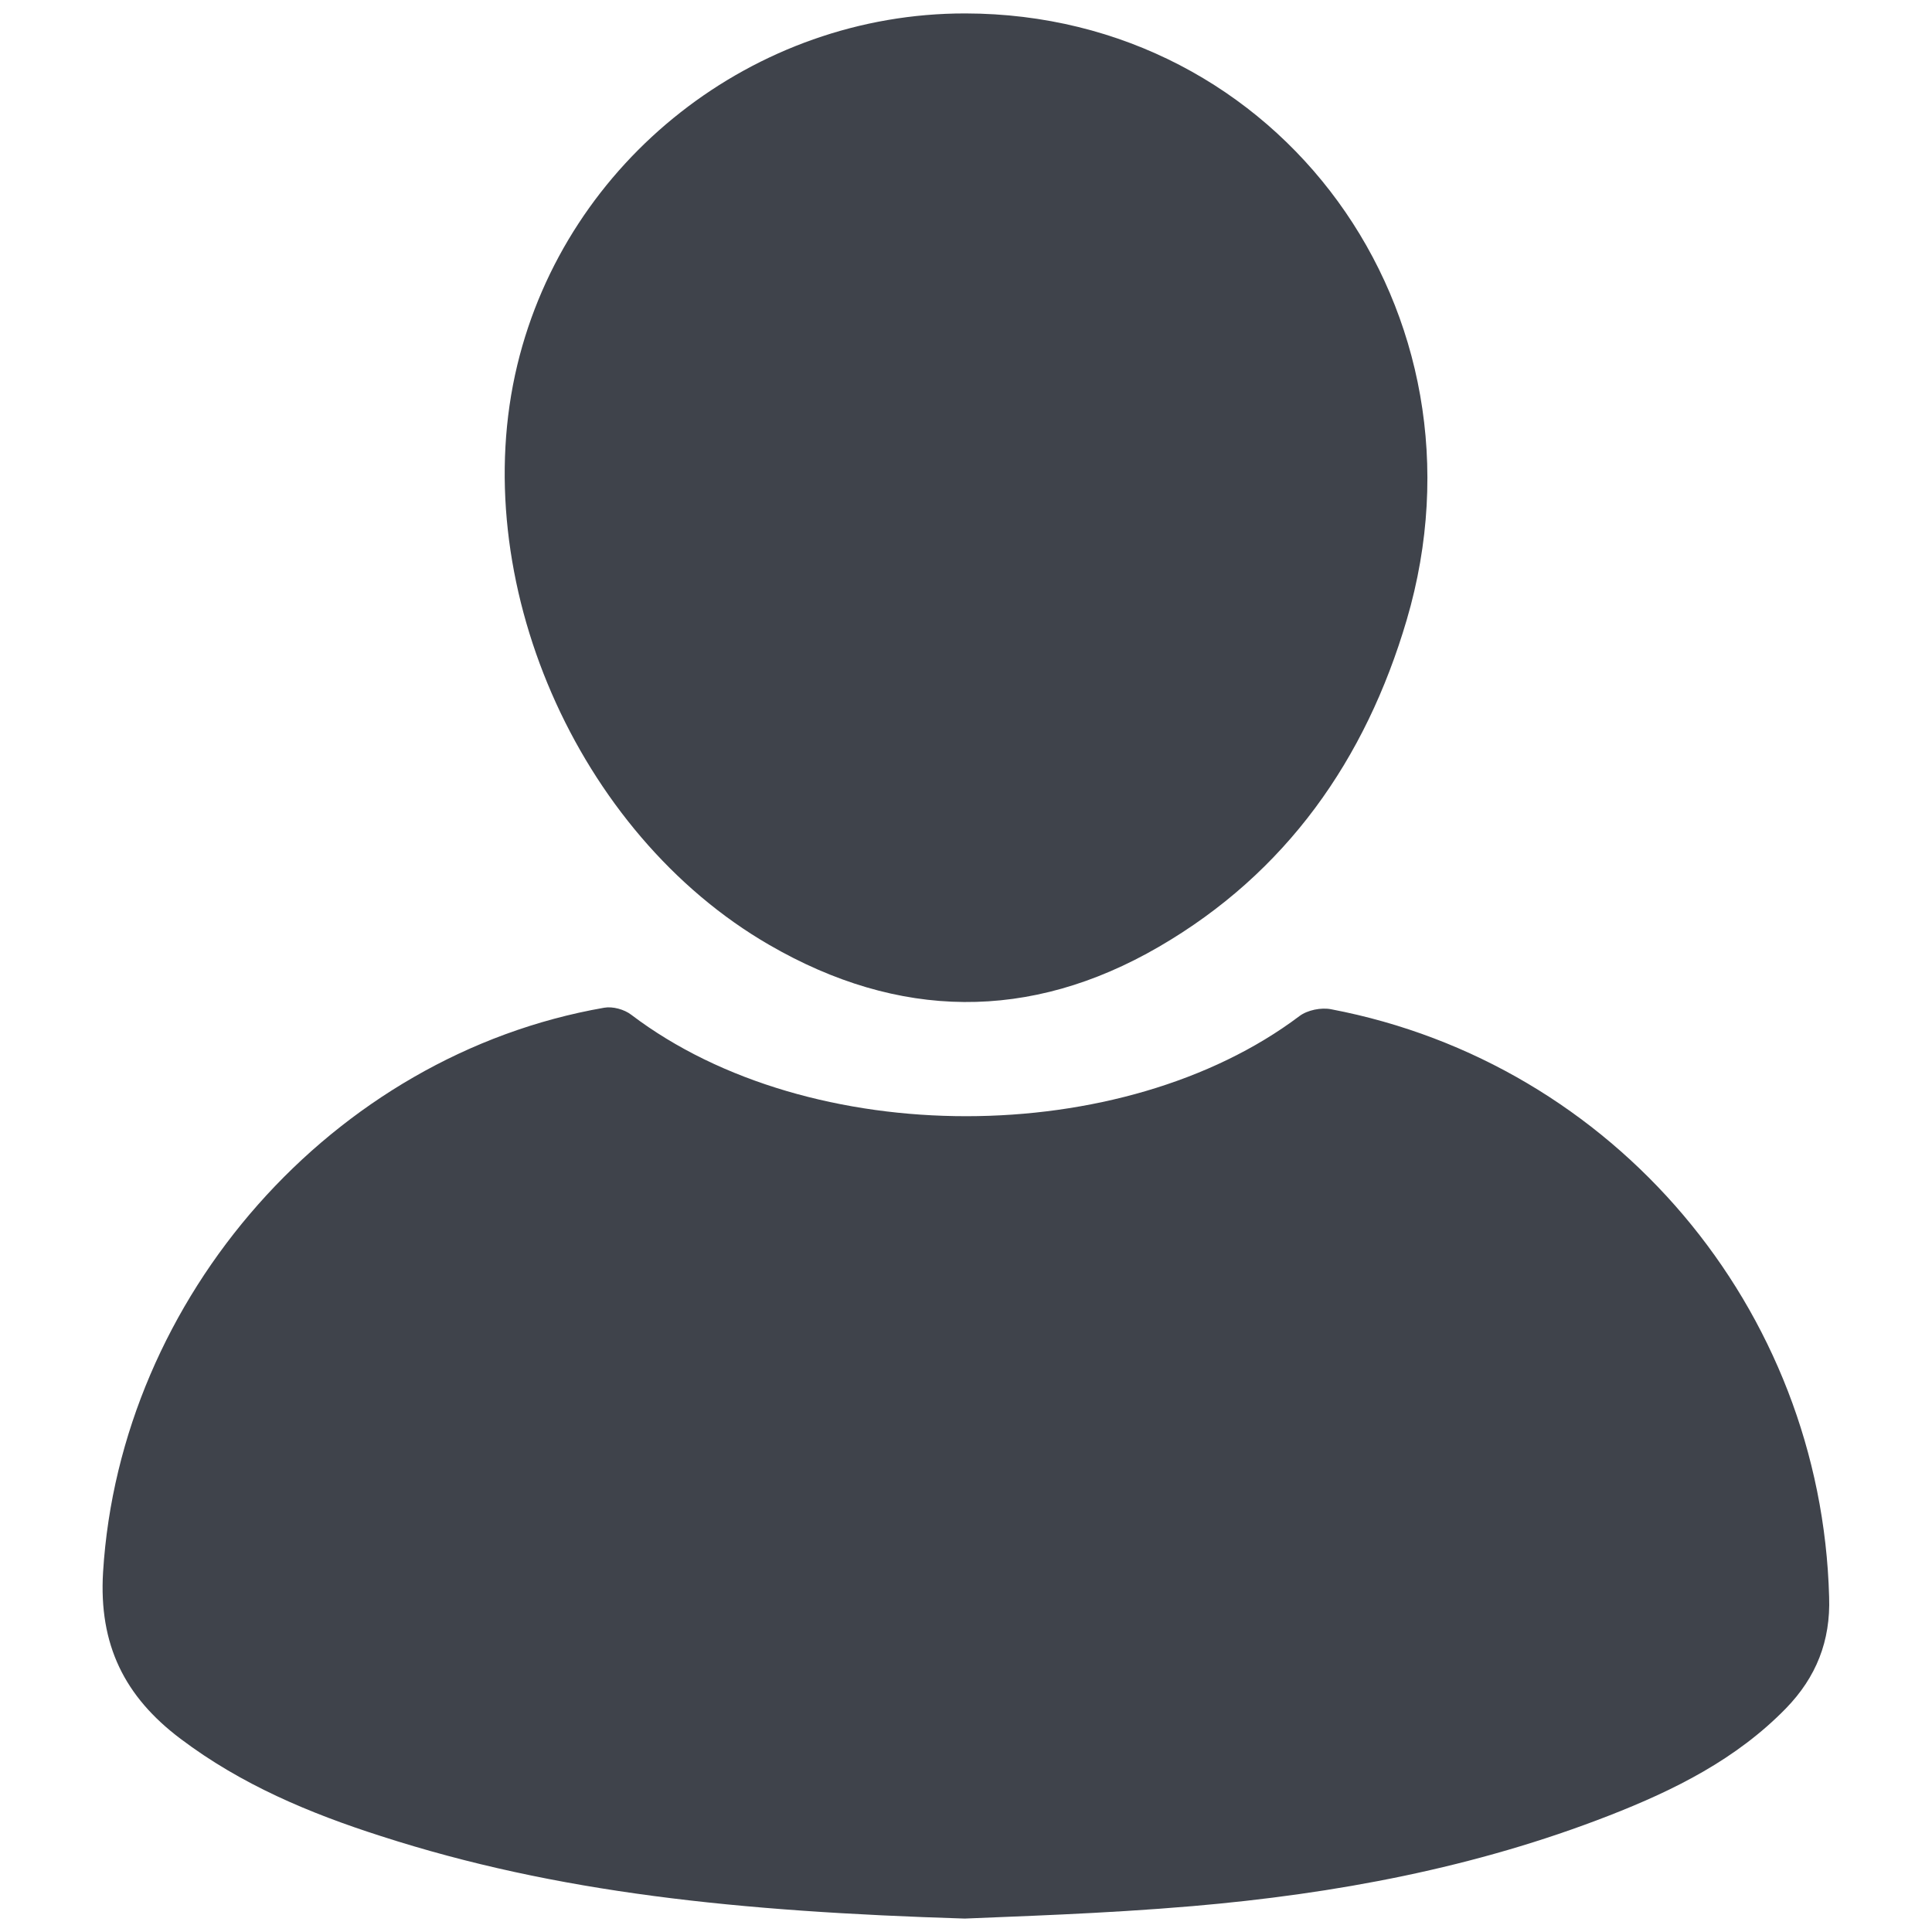 <?xml version="1.0" encoding="utf-8"?>
<!-- Generator: Adobe Illustrator 16.0.0, SVG Export Plug-In . SVG Version: 6.00 Build 0)  -->
<!DOCTYPE svg PUBLIC "-//W3C//DTD SVG 1.1//EN" "http://www.w3.org/Graphics/SVG/1.1/DTD/svg11.dtd">
<svg version="1.1" id="Layer_1" xmlns="http://www.w3.org/2000/svg" xmlns:xlink="http://www.w3.org/1999/xlink" x="0px" y="0px"
	 width="20px" height="20px" viewBox="0 0 20 20" enable-background="new 0 0 20 20" xml:space="preserve">
<path fill="#3F434B" d="M13.781,10.448c-0.104-0.021-0.247,0.008-0.33,0.071c-1.826,1.375-5.063,1.392-6.916-0.014
	c-0.072-0.056-0.193-0.089-0.281-0.073c-2.814,0.49-5.011,2.997-5.187,5.842c-0.046,0.754,0.224,1.291,0.802,1.726
	c0.628,0.474,1.336,0.771,2.074,1.007c1.819,0.588,3.696,0.781,6.044,0.854c0.488-0.022,1.426-0.049,2.359-0.129
	c1.475-0.127,2.924-0.396,4.313-0.938c0.674-0.263,1.315-0.582,1.829-1.109c0.312-0.321,0.463-0.696,0.447-1.153
	C18.855,13.546,16.711,11.007,13.781,10.448z M7.964,9.782c1.337,0.774,2.696,0.795,4.033,0.019c1.319-0.766,2.14-1.939,2.565-3.383
	c0.938-3.186-1.313-6.274-4.568-6.279c-2.188-0.003-4.128,1.519-4.639,3.64C4.823,5.988,5.964,8.626,7.964,9.782z"/>
</svg>

